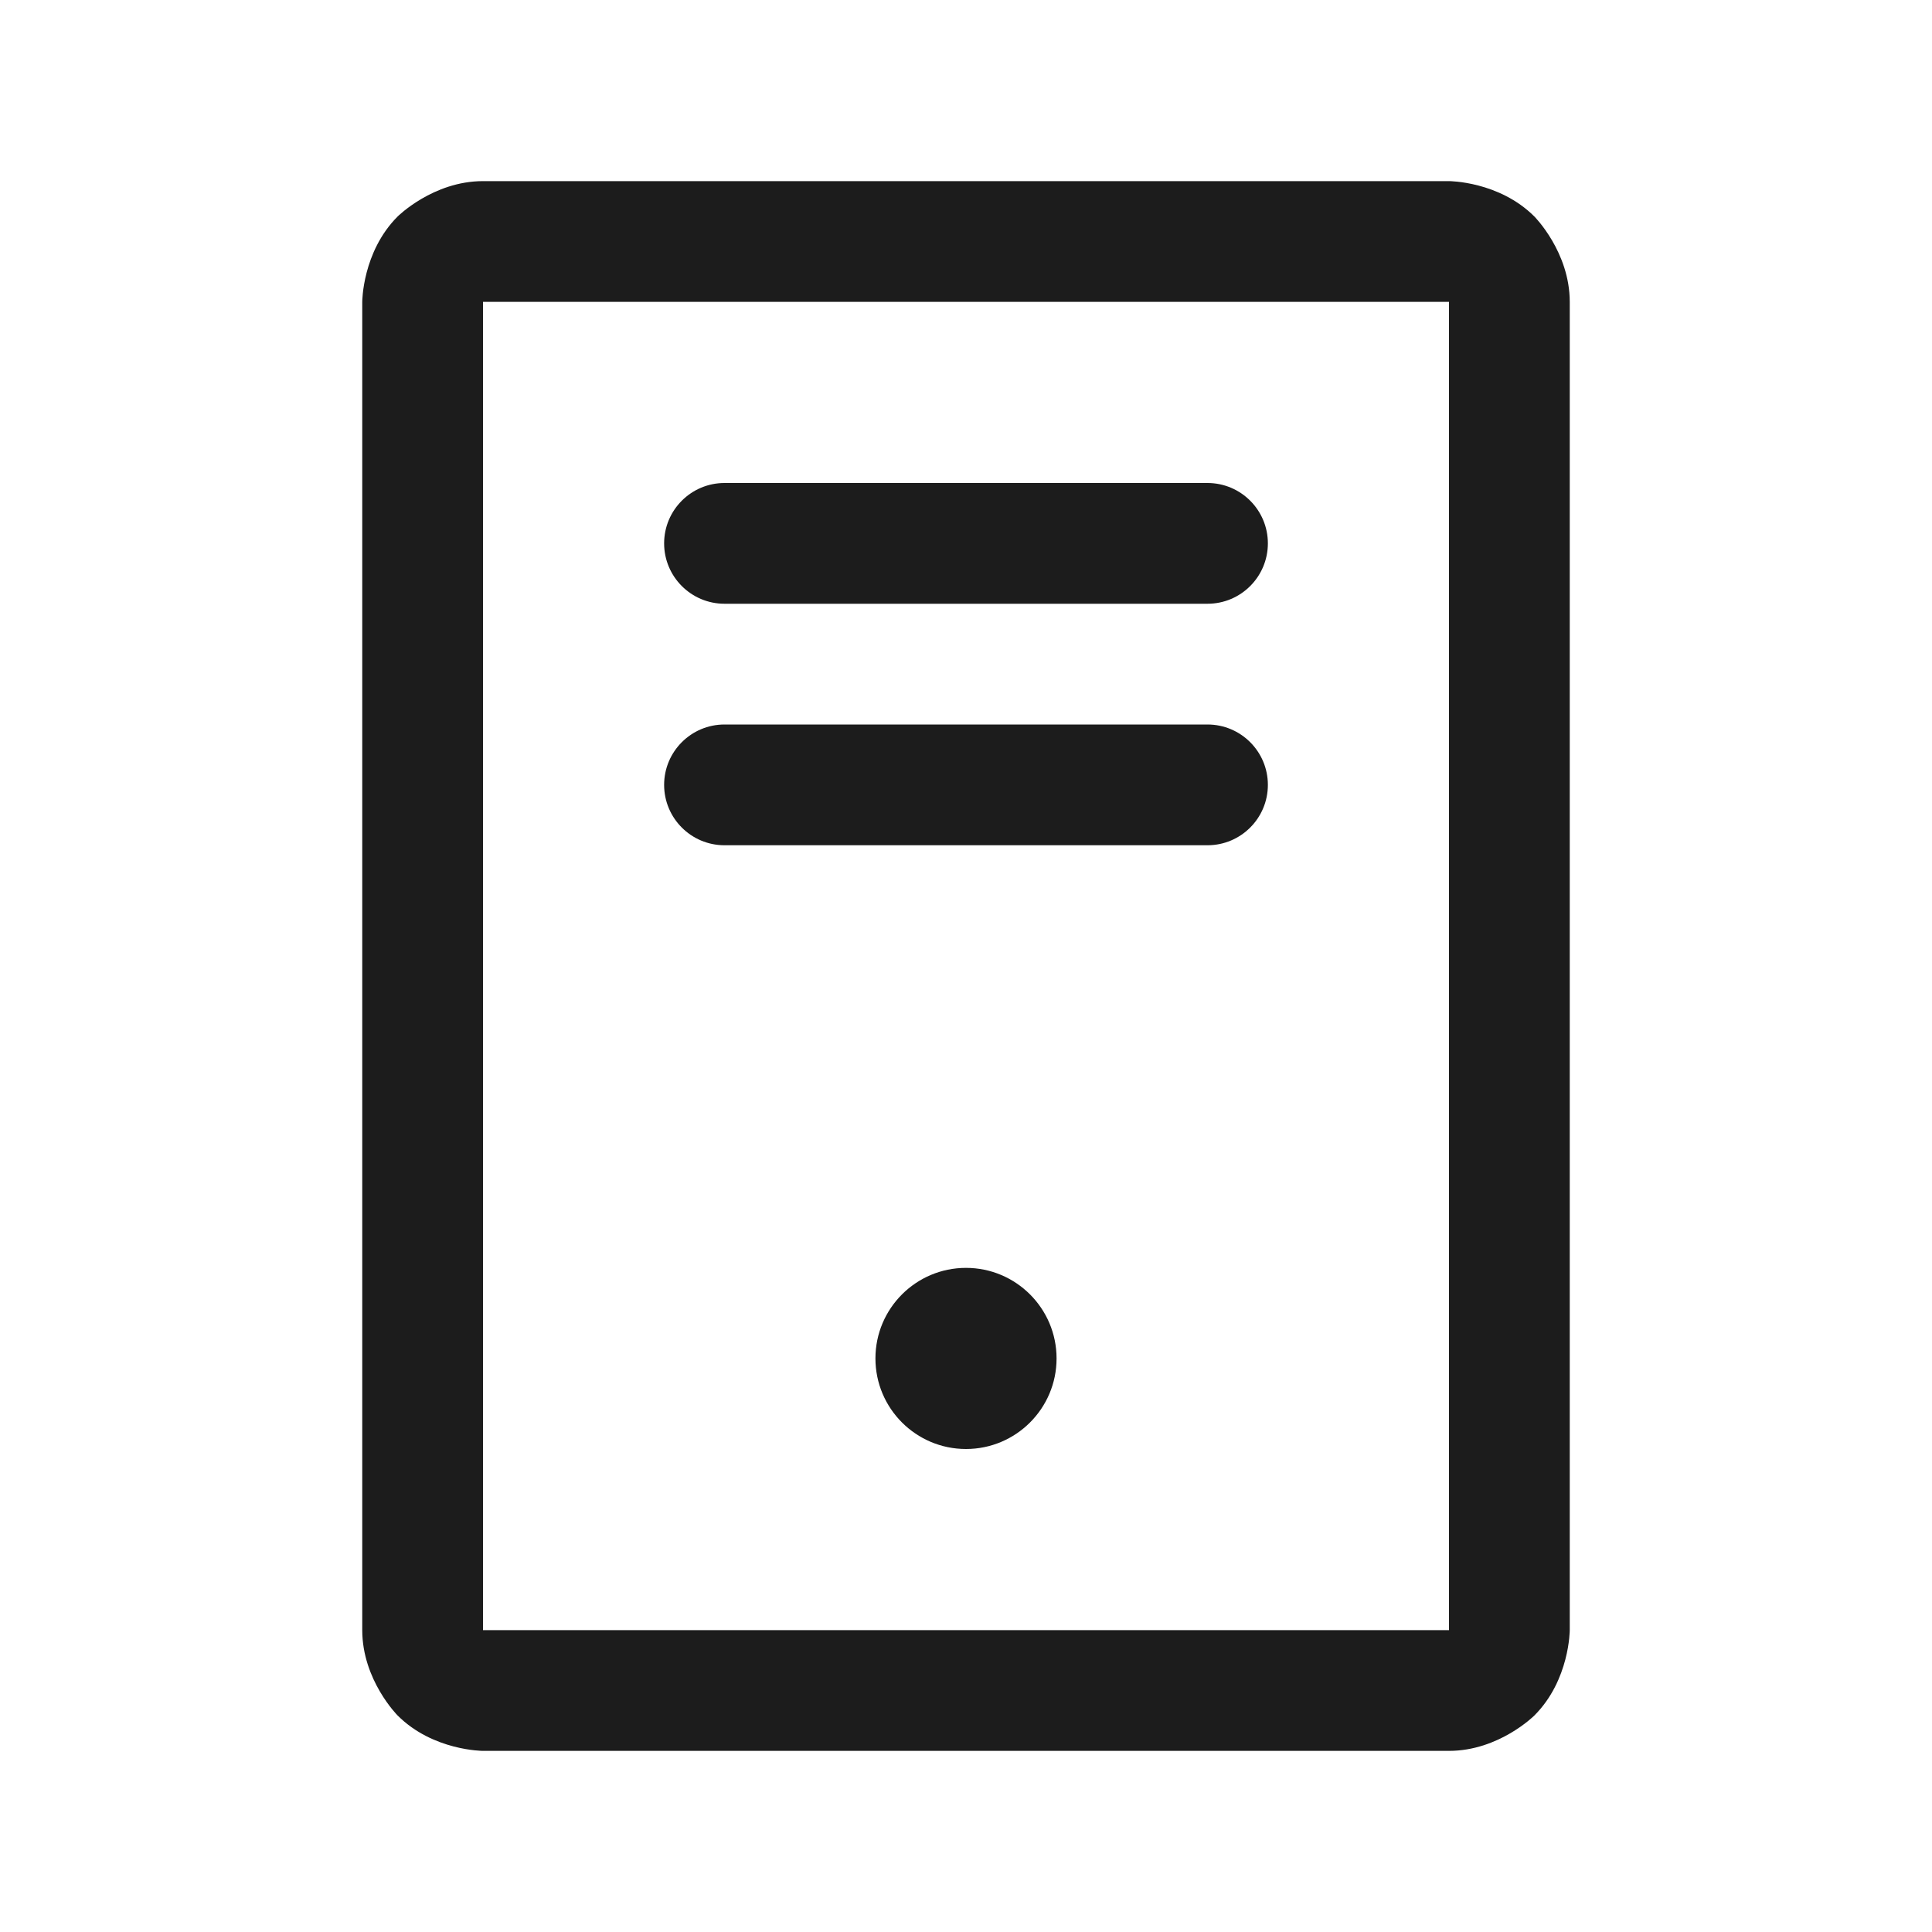 <svg width="32" height="32" viewBox="0 0 32 32" fill="none" xmlns="http://www.w3.org/2000/svg">
<path d="M20 8H12C11.448 8 11 8.448 11 9C11 9.552 11.448 10 12 10H20C20.552 10 21 9.552 21 9C21 8.448 20.552 8 20 8Z" fill="#1C1C1C"/>
<path d="M20 12H12C11.448 12 11 12.448 11 13C11 13.552 11.448 14 12 14H20C20.552 14 21 13.552 21 13C21 12.448 20.552 12 20 12Z" fill="#1C1C1C"/>
<path fill-rule="evenodd" clip-rule="evenodd" d="M24 3C24 3 24.828 3 25.414 3.586C25.414 3.586 26 4.172 26 5V27C26 27 26 27.828 25.414 28.414C25.414 28.414 24.828 29 24 29H8C8 29 7.172 29 6.586 28.414C6.586 28.414 6 27.828 6 27V5C6 5 6 4.172 6.586 3.586C6.586 3.586 7.172 3 8 3H24ZM24 5H8V27H24V5Z" fill="#1C1C1C"/>
<path d="M17.5 22.5C17.5 23.328 16.828 24 16 24C15.172 24 14.5 23.328 14.5 22.5C14.5 21.672 15.172 21 16 21C16.828 21 17.5 21.672 17.5 22.5Z" fill="#1C1C1C"/>
</svg>
